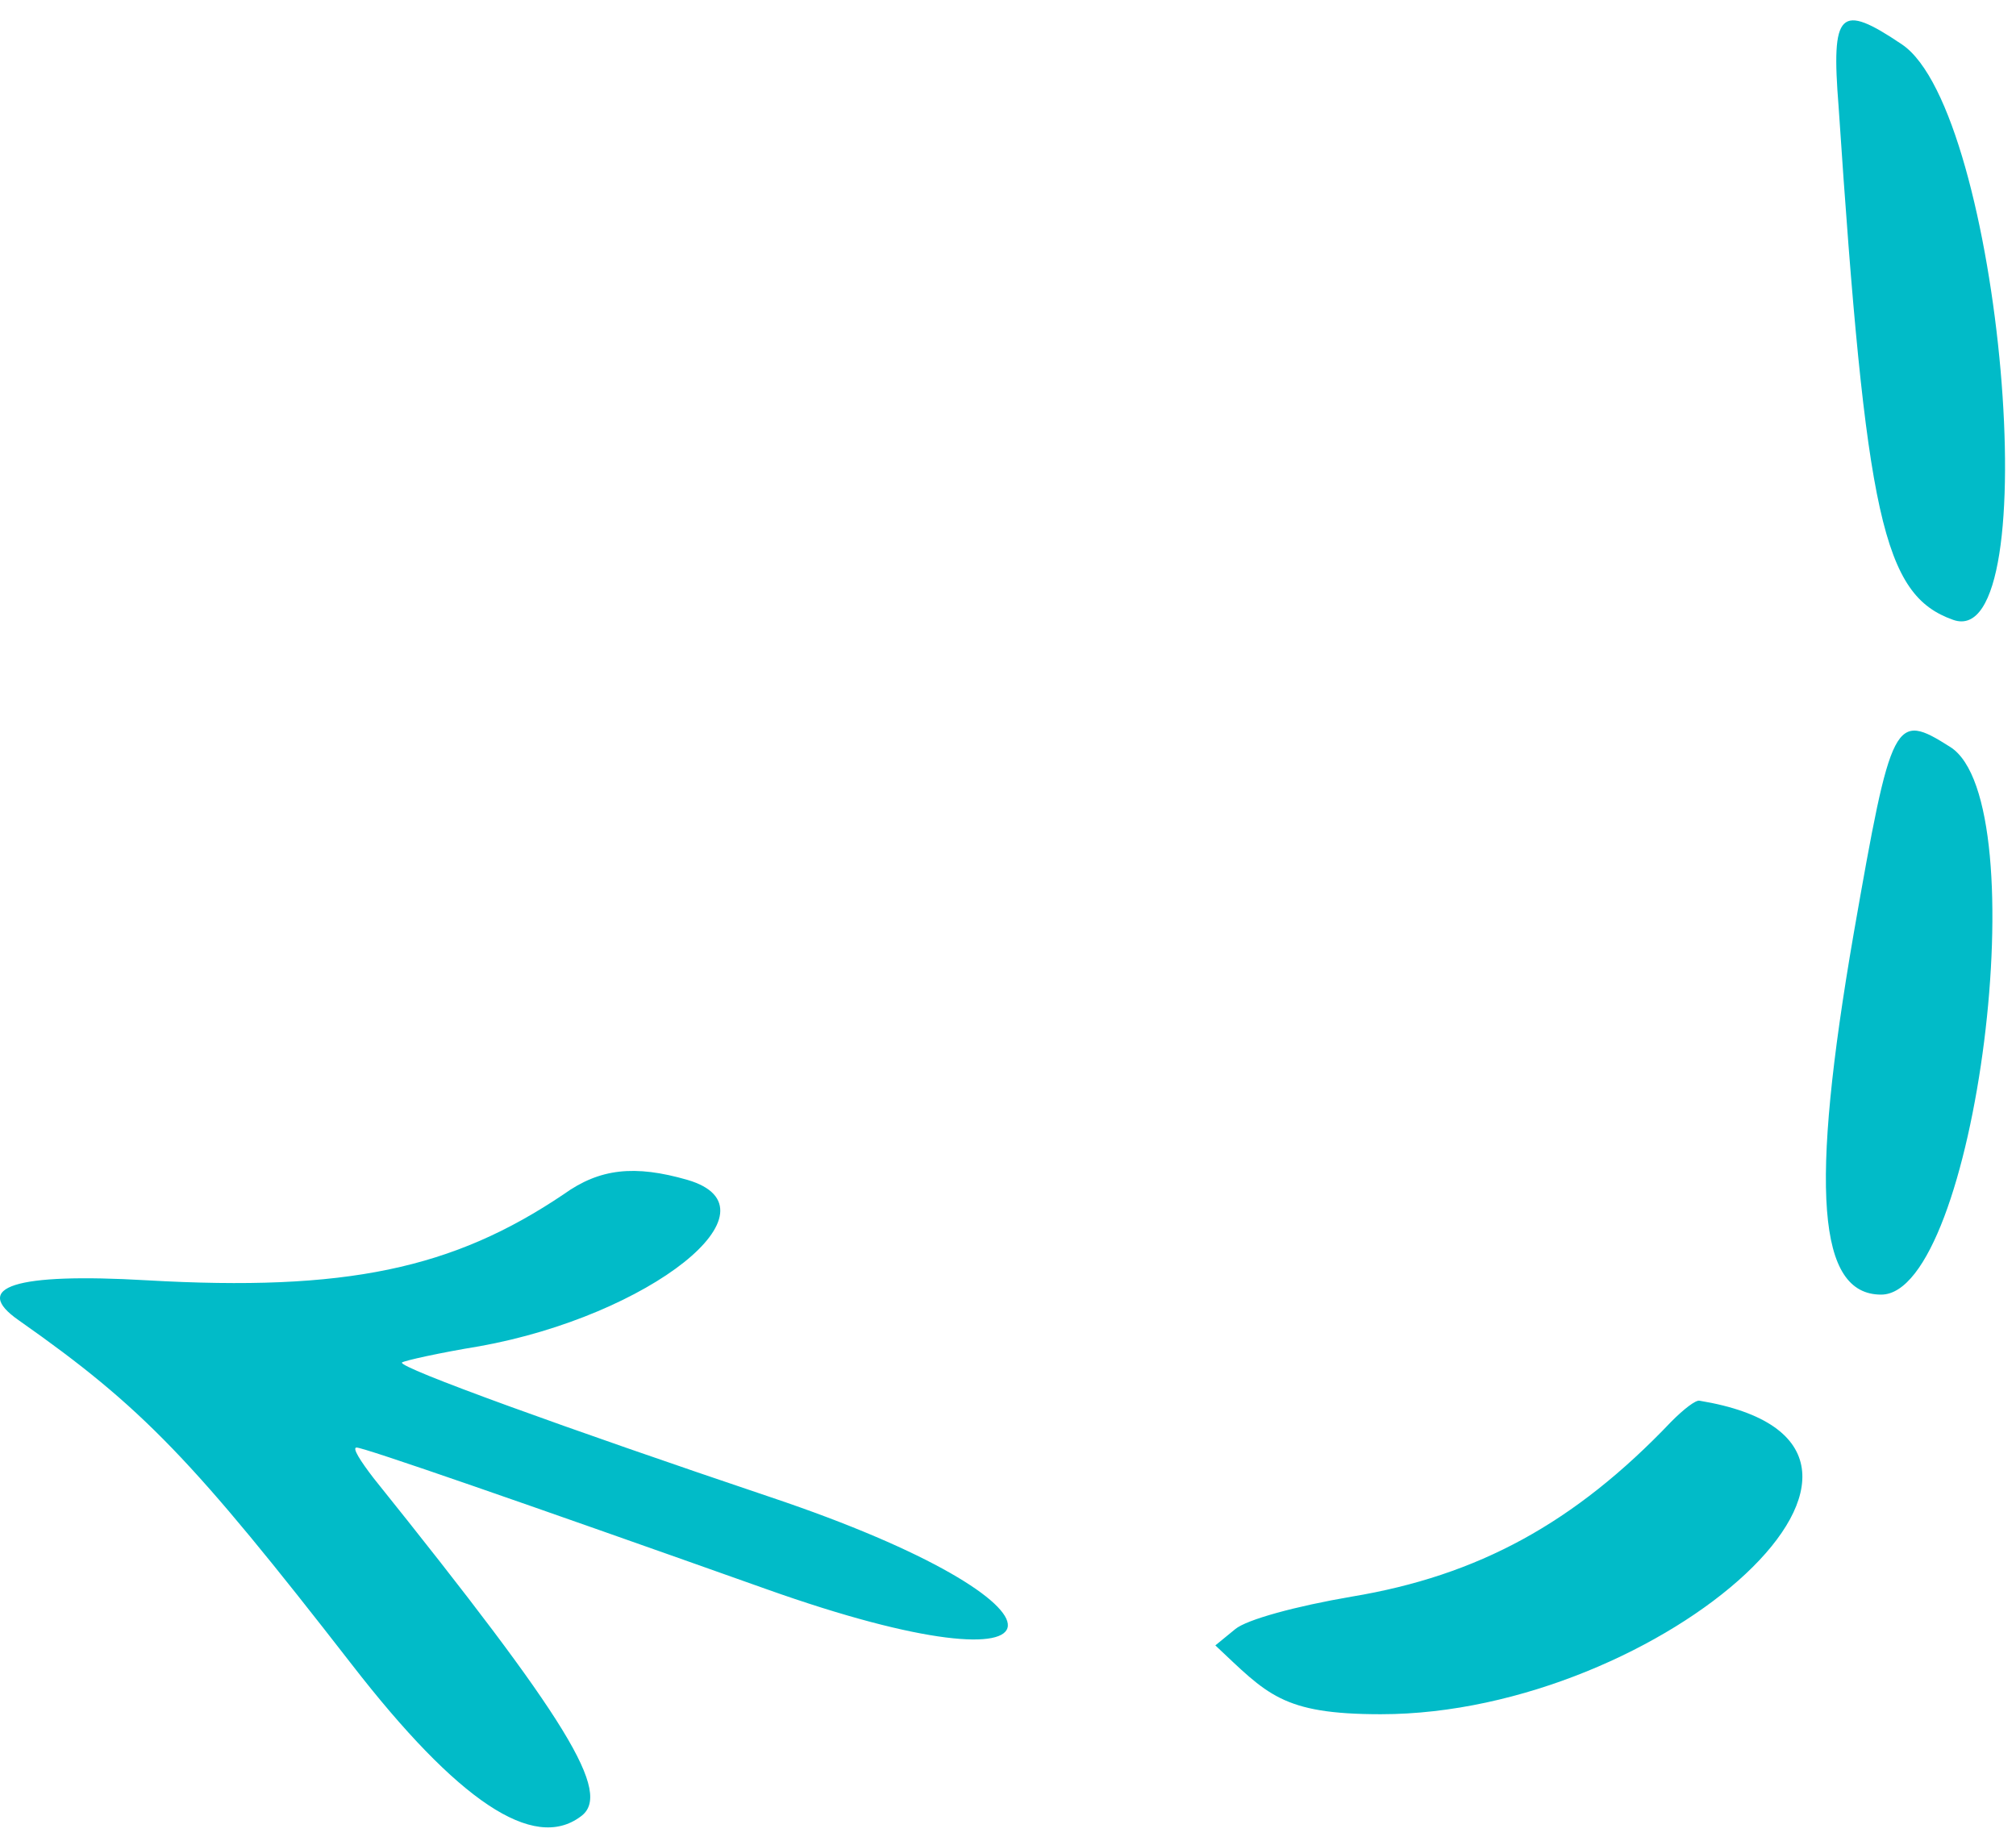 <svg width="92" height="84" viewBox="0 0 92 84" fill="none" xmlns="http://www.w3.org/2000/svg">
<path fill-rule="evenodd" clip-rule="evenodd" d="M86.796 2.027C91.328 5.08 93.486 29.856 89.126 28.285C85.933 27.151 85.156 23.618 83.904 4.862C83.559 0.5 83.947 0.107 86.796 2.027ZM88.997 34.087C93.011 36.617 90.162 59.08 85.846 59.08C82.954 59.08 82.566 54.326 84.595 42.592C86.321 32.734 86.45 32.473 88.997 34.087ZM31.378 53.846C35.823 55.154 29.651 60.04 21.882 61.436C20.026 61.741 18.473 62.09 18.344 62.177C18.128 62.395 25.983 65.231 35.176 68.327C49.851 73.256 49.419 77.662 34.96 72.515C23.782 68.546 16.617 66.059 16.272 66.059C16.056 66.059 16.445 66.67 17.049 67.455C25.94 78.534 27.968 81.849 26.5 82.896C24.343 84.51 20.89 82.198 16.056 75.961C8.805 66.626 6.518 64.227 0.864 60.258C-1.337 58.731 0.691 58.077 6.69 58.426C15.797 58.949 20.674 57.903 25.724 54.5C27.364 53.322 28.961 53.148 31.378 53.846ZM63.014 78.229C58.483 78.229 57.835 77.313 55.462 75.088L56.368 74.347C56.886 73.911 59.13 73.3 61.676 72.864C67.46 71.904 71.862 69.505 76.264 64.882C76.826 64.314 77.387 63.878 77.559 63.922C89.731 65.928 75.833 78.229 63.014 78.229Z" fill="#01BBC8"/>
</svg>
